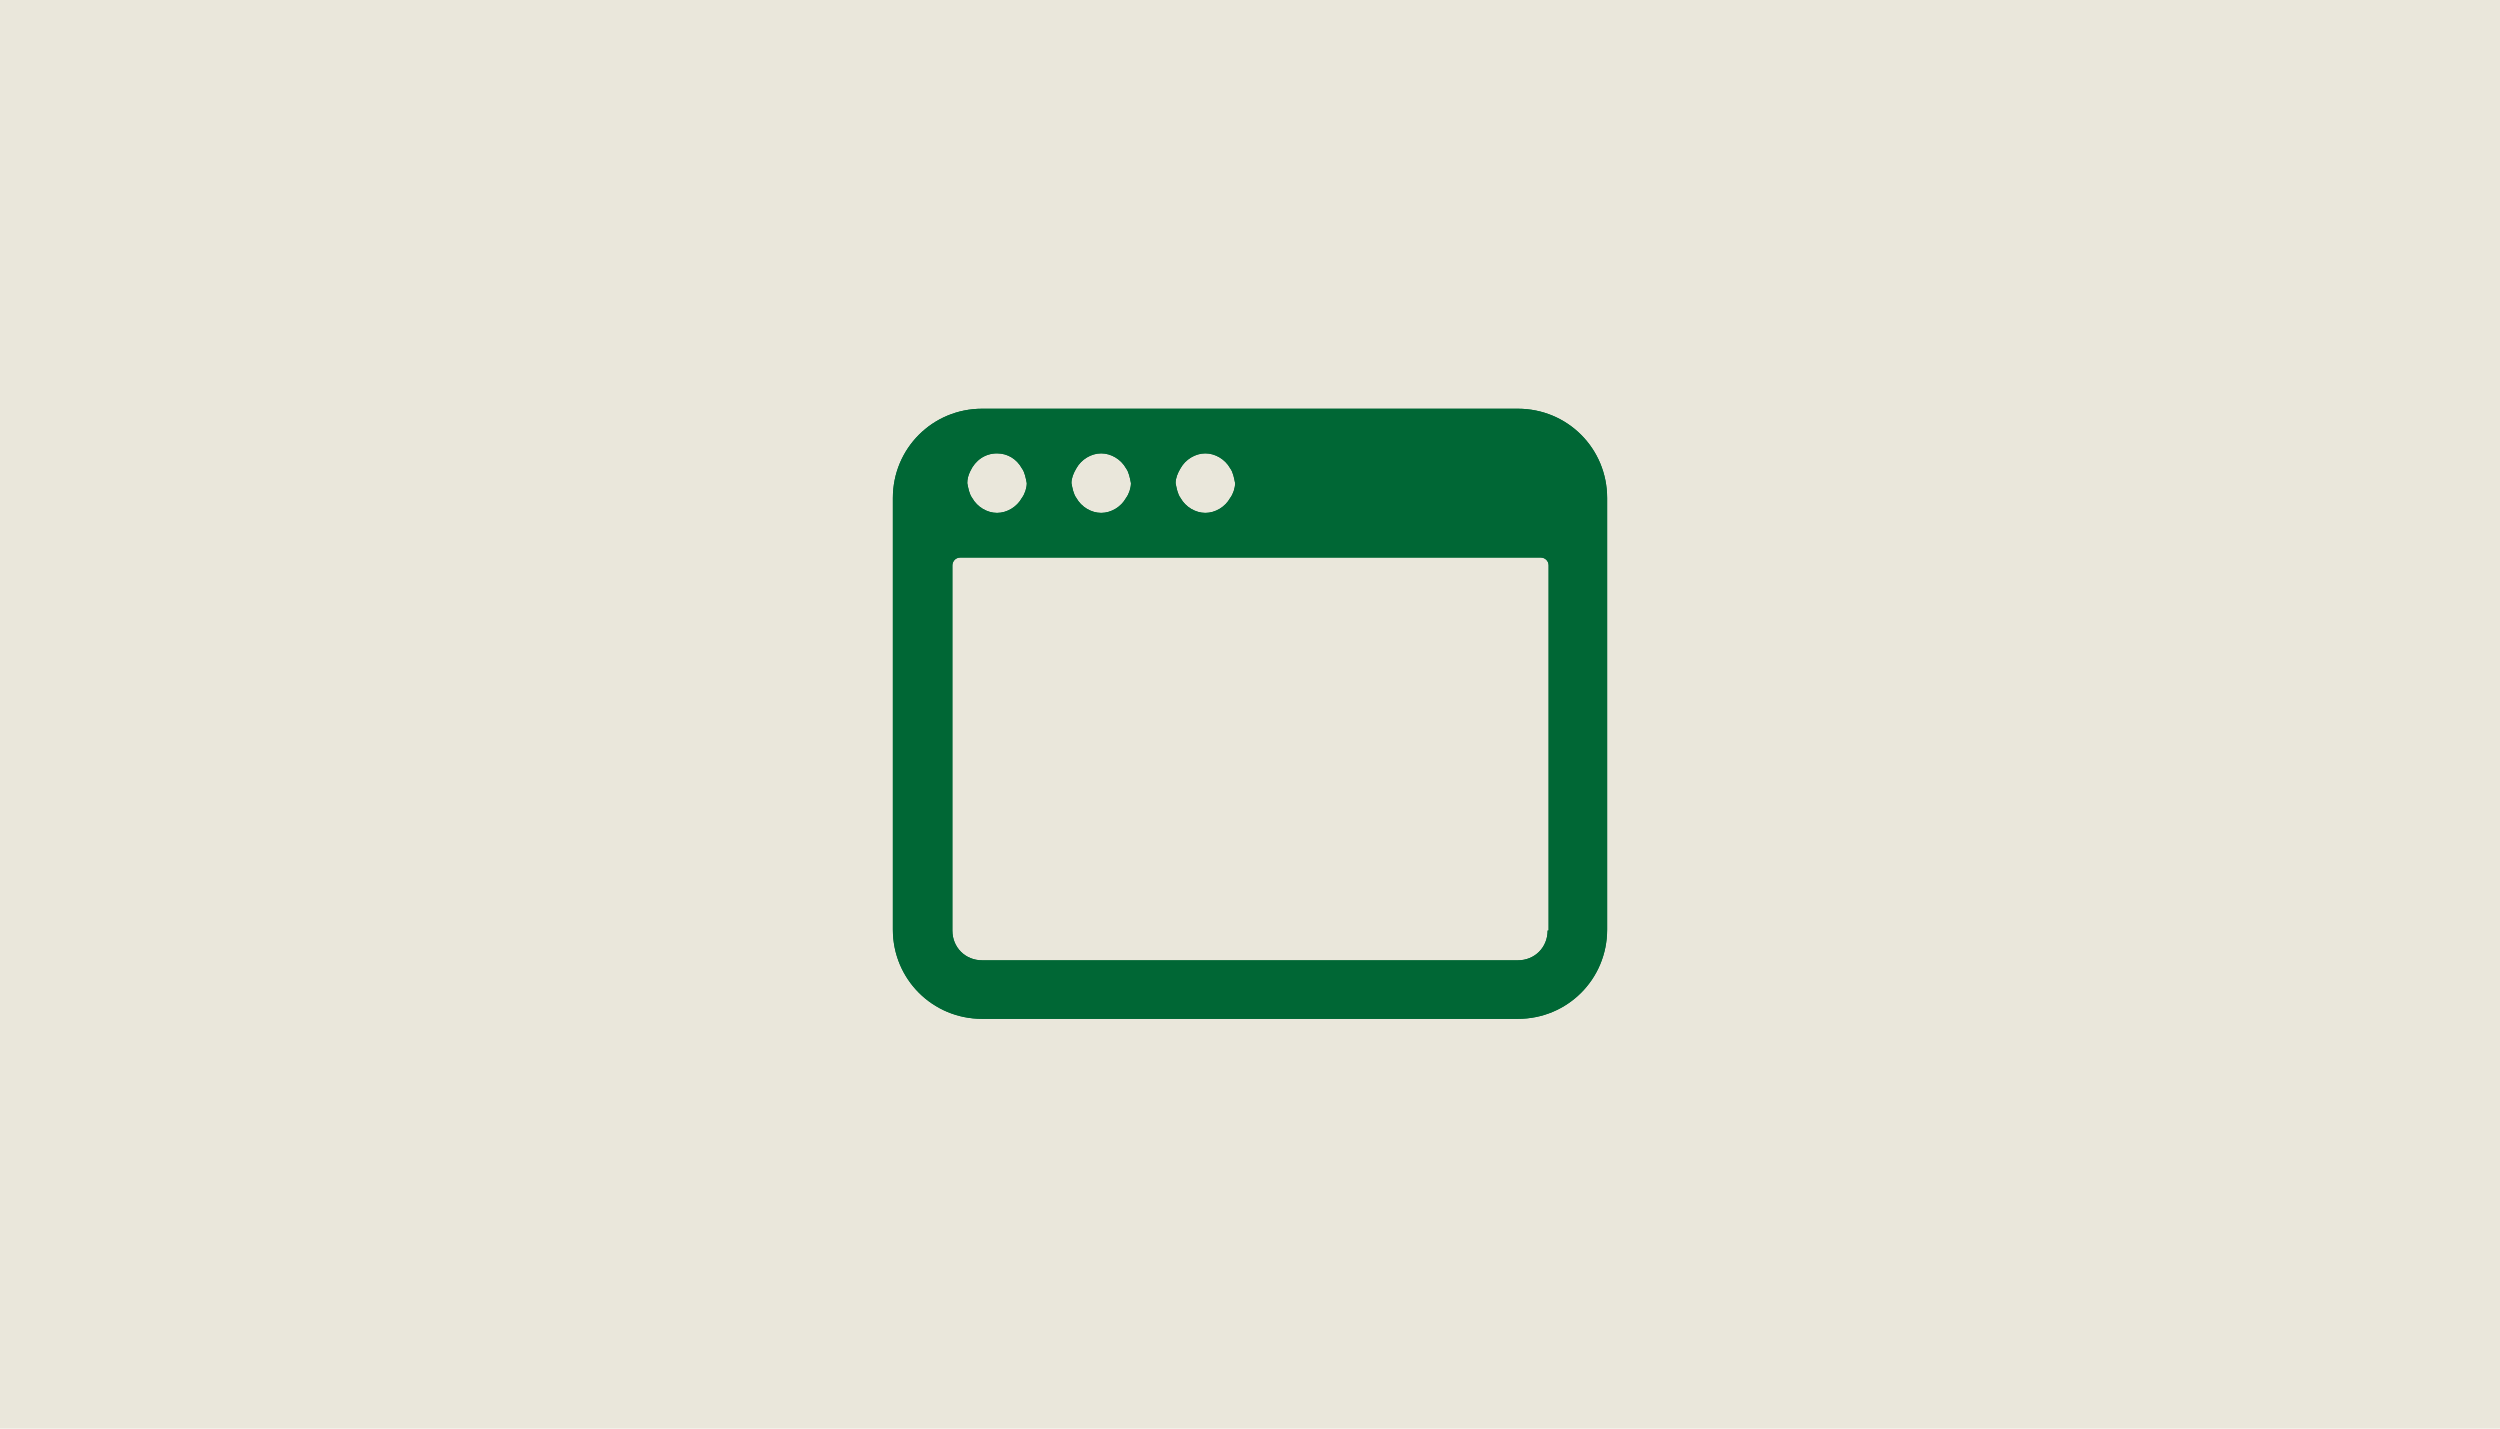<?xml version="1.0" encoding="utf-8"?>
<!-- Generator: Adobe Illustrator 23.1.1, SVG Export Plug-In . SVG Version: 6.00 Build 0)  -->
<svg version="1.1" id="Layer_1" xmlns="http://www.w3.org/2000/svg" xmlns:xlink="http://www.w3.org/1999/xlink" x="0px" y="0px"
	 width="252px" height="144px" viewBox="0 0 252 144" style="enable-background:new 0 0 252 144;" xml:space="preserve">
<style type="text/css">
	.st0{fill:#EAE7DB;}
	.st1{display:none;}
	.st2{display:inline;fill:#006735;}
	.st3{clip-path:url(#SVGID_2_);fill:#006735;}
</style>
<g id="Light_Base">
	<rect class="st0" width="252" height="144"/>
</g>
<g id="Dark_Base" class="st1">
	<rect class="st2" width="252" height="144"/>
</g>
<g>
	<g>
		<defs>
			<path id="SVGID_1_" d="M156,93.8c0,1.7-1.3,3-3,3H99c-1.7,0-3-1.3-3-3V57c0-0.4,0.3-0.8,0.8-0.8h58.5c0.4,0,0.8,0.3,0.8,0.8V93.8
				z M97.8,47.5c0.5-1.1,1.5-1.8,2.7-1.8c1.1,0,2,0.6,2.5,1.5c0.3,0.4,0.4,1,0.5,1.5c0,0.5-0.2,1.1-0.5,1.5
				c-0.5,0.9-1.5,1.5-2.5,1.5s-2-0.6-2.5-1.5c-0.3-0.4-0.4-1-0.5-1.5C97.5,48.3,97.6,47.9,97.8,47.5z M108.5,47.2
				c0.5-0.9,1.5-1.5,2.5-1.5s2,0.6,2.5,1.5c0.3,0.4,0.4,1,0.5,1.5c0,0.5-0.2,1.1-0.5,1.5c-0.5,0.9-1.5,1.5-2.5,1.5s-2-0.6-2.5-1.5
				c-0.3-0.4-0.4-1-0.5-1.5C108,48.2,108.2,47.7,108.5,47.2z M119,47.2c0.5-0.9,1.5-1.5,2.5-1.5s2,0.6,2.5,1.5
				c0.3,0.4,0.4,1,0.5,1.5c0,0.5-0.2,1.1-0.5,1.5c-0.5,0.9-1.5,1.5-2.5,1.5s-2-0.6-2.5-1.5c-0.3-0.4-0.4-1-0.5-1.5
				C118.5,48.2,118.7,47.7,119,47.2z M162,50.2c0-5-4-9-9-9H99c-5,0-9,4-9,9v43.5c0,5,4,9,9,9h54c5,0,9-4,9-9V50.2z"/>
		</defs>
		<use xlink:href="#SVGID_1_"  style="overflow:visible;fill:#006735;"/>
		<clipPath id="SVGID_2_">
			<use xlink:href="#SVGID_1_"  style="overflow:visible;"/>
		</clipPath>
		<rect x="75" y="26.3" class="st3" width="102" height="91.5"/>
	</g>
</g>
</svg>
